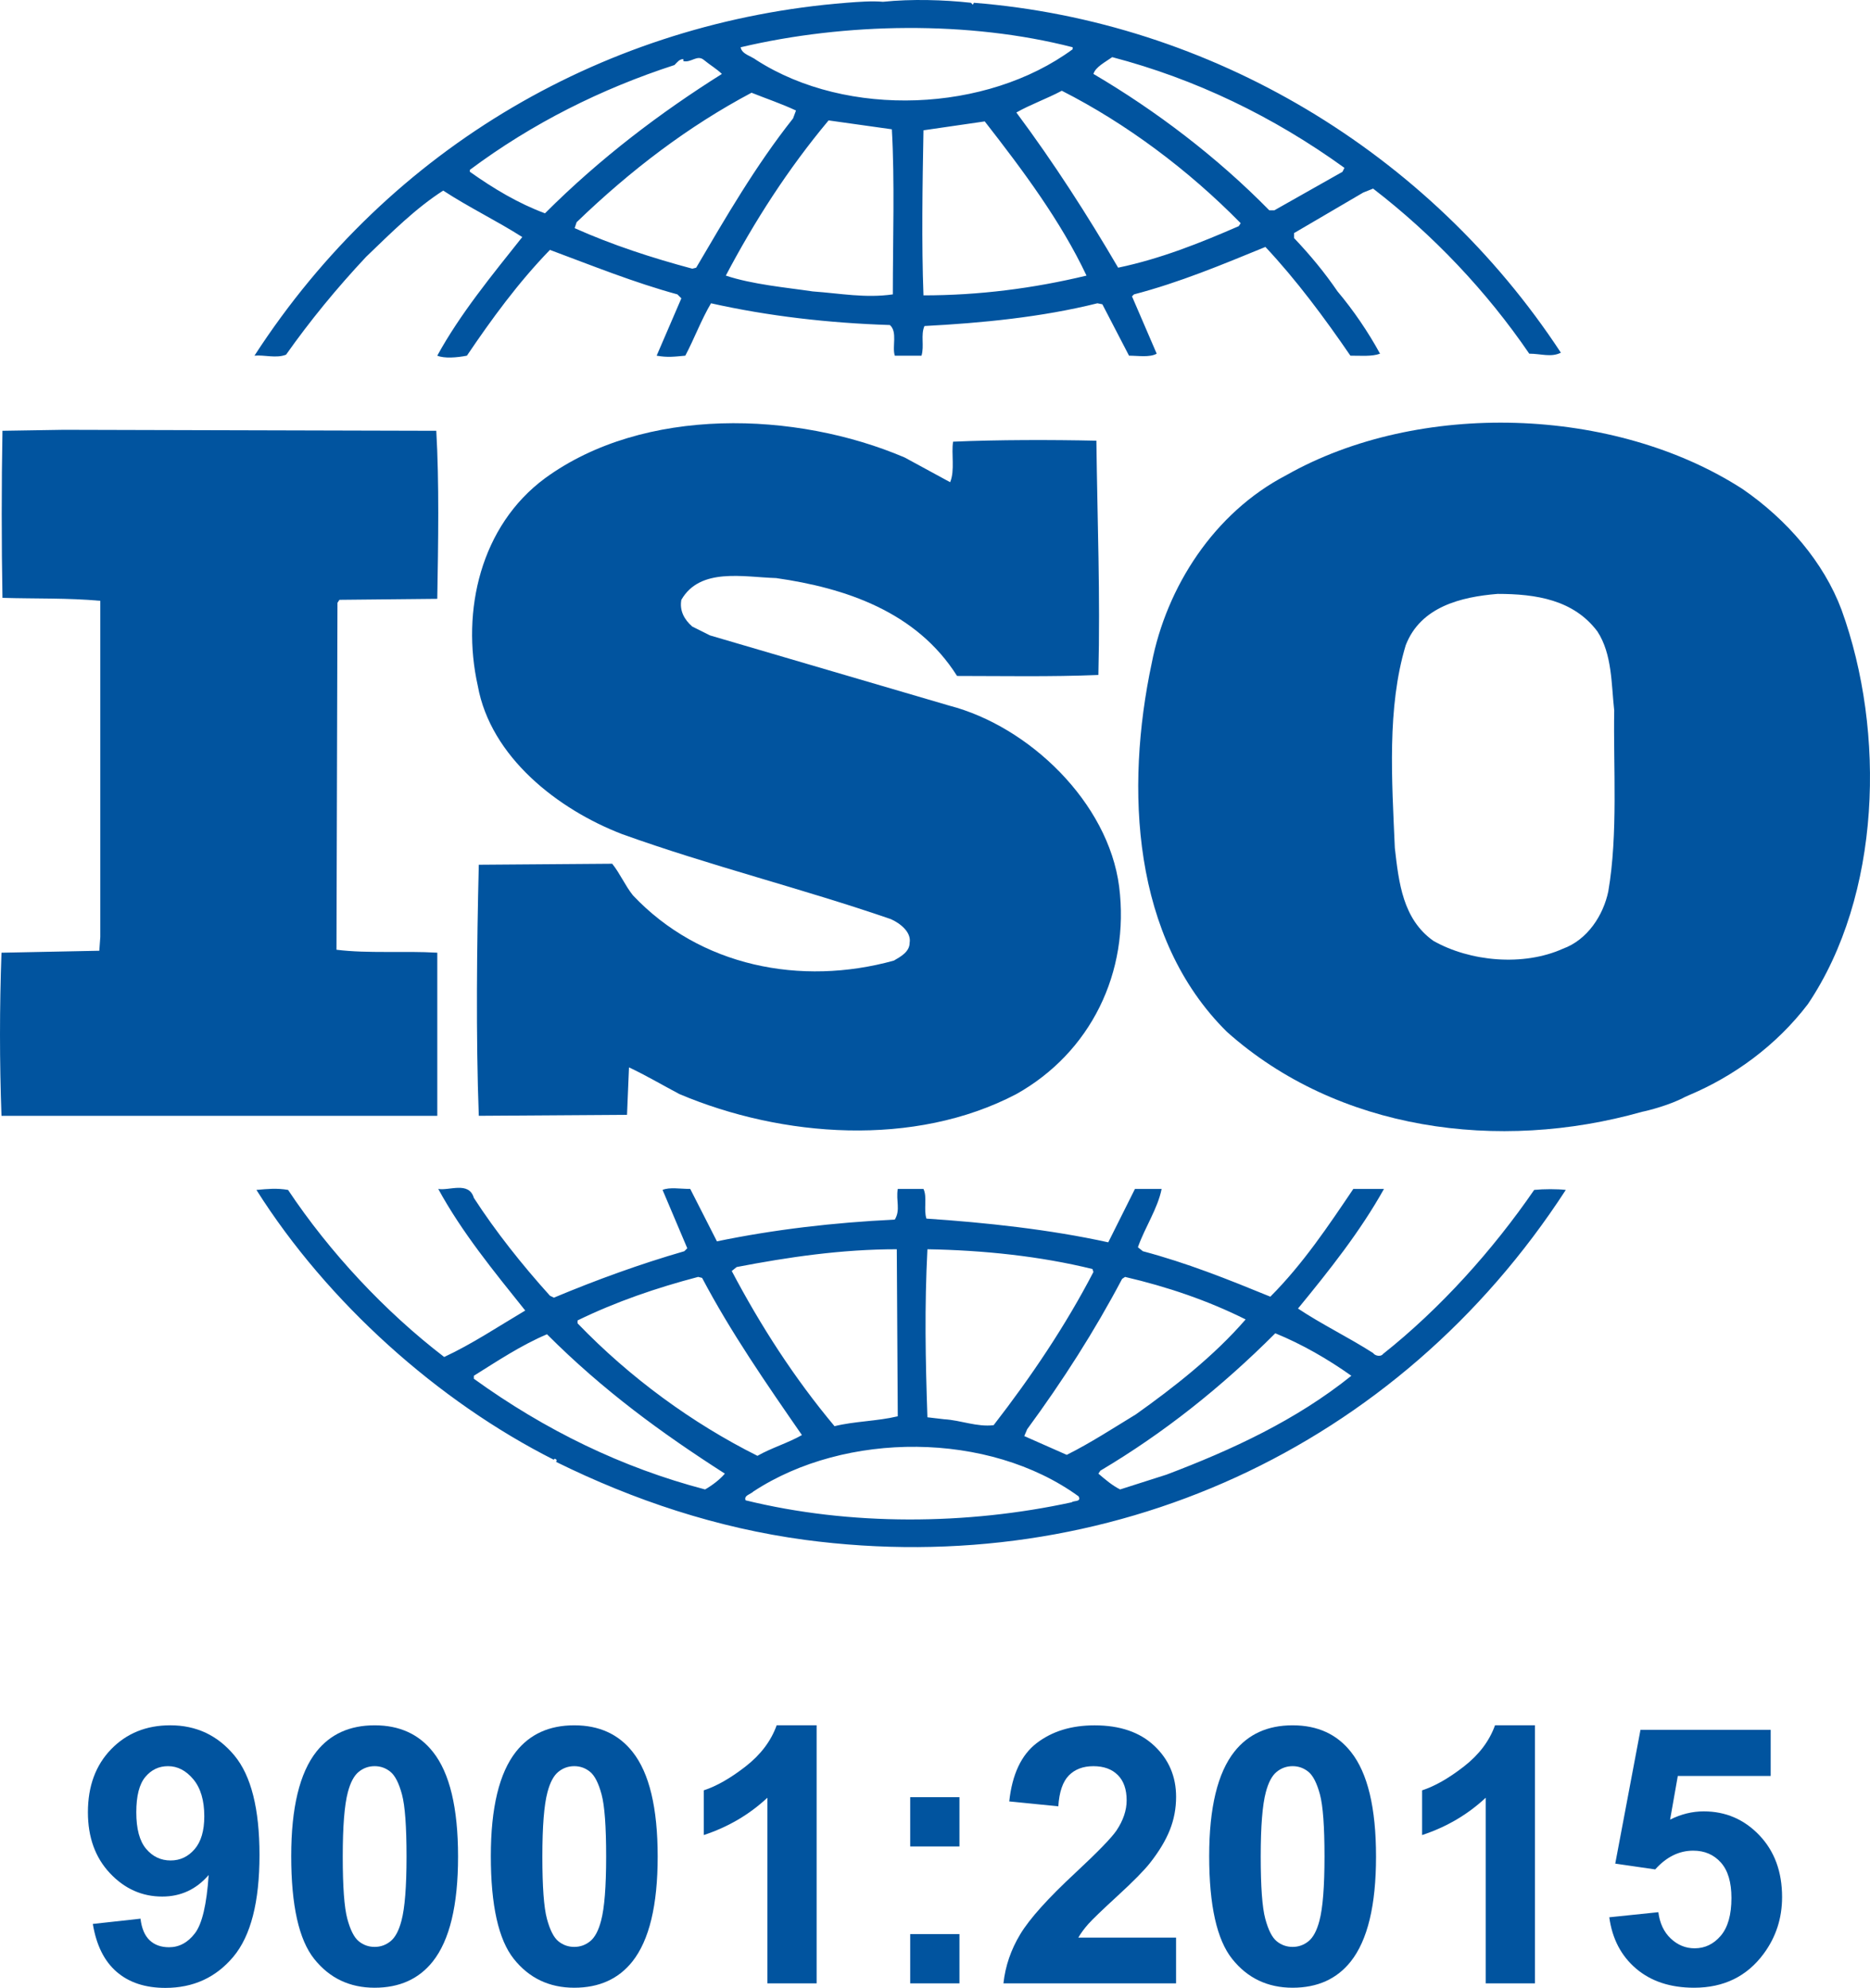 <?xml version="1.0" encoding="utf-8"?>
<!-- Generator: Adobe Illustrator 17.0.0, SVG Export Plug-In . SVG Version: 6.00 Build 0)  -->
<!DOCTYPE svg PUBLIC "-//W3C//DTD SVG 1.1//EN" "http://www.w3.org/Graphics/SVG/1.1/DTD/svg11.dtd">
<svg version="1.1" xmlns="http://www.w3.org/2000/svg" xmlns:xlink="http://www.w3.org/1999/xlink" x="0px" y="0px"
	 width="144.135px" height="153.18px" viewBox="0 0 144.135 153.18" enable-background="new 0 0 144.135 153.18"
	 xml:space="preserve">
<g id="Layer_1">
</g>
<g id="Layer_2">
</g>
<g id="Layer_3">
	<g>
		<g>
			<path fill="#01549F" d="M7.155,148.25l3.674-0.405c0.09,0.747,0.324,1.301,0.702,1.661s0.878,0.54,1.499,0.54
				c0.783,0,1.45-0.36,1.999-1.081c0.549-0.72,0.901-2.215,1.054-4.485c-0.955,1.108-2.148,1.661-3.58,1.661
				c-1.558,0-2.902-0.601-4.032-1.803s-1.695-2.767-1.695-4.694c0-2.008,0.597-3.627,1.79-4.856
				c1.193-1.229,2.713-1.844,4.559-1.844c2.008,0,3.656,0.777,4.944,2.33c1.288,1.553,1.932,4.109,1.932,7.666
				c0,3.62-0.671,6.232-2.013,7.835c-1.342,1.603-3.089,2.404-5.241,2.404c-1.549,0-2.801-0.412-3.755-1.236
				S7.425,149.889,7.155,148.25z M15.746,139.956c0-1.225-0.281-2.175-0.844-2.85c-0.563-0.675-1.213-1.013-1.952-1.013
				c-0.702,0-1.286,0.277-1.749,0.831s-0.696,1.461-0.696,2.722c0,1.279,0.252,2.218,0.756,2.816
				c0.504,0.599,1.135,0.898,1.891,0.898c0.729,0,1.344-0.288,1.844-0.865C15.496,141.919,15.746,141.073,15.746,139.956z"/>
			<path fill="#01549F" d="M28.876,132.945c1.918,0,3.418,0.684,4.498,2.053c1.288,1.621,1.932,4.309,1.932,8.064
				c0,3.746-0.648,6.439-1.945,8.078c-1.072,1.351-2.567,2.026-4.485,2.026c-1.927,0-3.481-0.741-4.66-2.222
				c-1.18-1.481-1.77-4.122-1.77-7.922c0-3.728,0.648-6.412,1.945-8.051C25.463,133.621,26.958,132.945,28.876,132.945z
				 M28.876,136.093c-0.459,0-0.869,0.146-1.229,0.439c-0.36,0.293-0.639,0.817-0.837,1.574c-0.261,0.982-0.392,2.634-0.392,4.957
				c0,2.323,0.117,3.92,0.351,4.789c0.234,0.869,0.529,1.448,0.885,1.736c0.356,0.288,0.763,0.432,1.222,0.432
				s0.869-0.146,1.229-0.439s0.639-0.817,0.837-1.574c0.261-0.973,0.392-2.621,0.392-4.944c0-2.323-0.117-3.92-0.351-4.789
				c-0.234-0.869-0.529-1.45-0.885-1.743C29.743,136.239,29.335,136.093,28.876,136.093z"/>
			<path fill="#01549F" d="M44.262,132.945c1.918,0,3.418,0.684,4.498,2.053c1.288,1.621,1.932,4.309,1.932,8.064
				c0,3.746-0.648,6.439-1.945,8.078c-1.072,1.351-2.567,2.026-4.485,2.026c-1.927,0-3.481-0.741-4.66-2.222s-1.77-4.122-1.77-7.922
				c0-3.728,0.648-6.412,1.945-8.051C40.849,133.621,42.343,132.945,44.262,132.945z M44.262,136.093
				c-0.459,0-0.869,0.146-1.229,0.439c-0.36,0.293-0.639,0.817-0.837,1.574c-0.261,0.982-0.392,2.634-0.392,4.957
				c0,2.323,0.117,3.92,0.351,4.789c0.234,0.869,0.529,1.448,0.885,1.736c0.356,0.288,0.763,0.432,1.222,0.432
				s0.869-0.146,1.229-0.439c0.36-0.293,0.639-0.817,0.837-1.574c0.261-0.973,0.392-2.621,0.392-4.944
				c0-2.323-0.117-3.92-0.351-4.789c-0.234-0.869-0.529-1.45-0.885-1.743C45.128,136.239,44.721,136.093,44.262,136.093z"/>
			<path fill="#01549F" d="M62.943,152.829h-3.796v-14.305c-1.387,1.297-3.021,2.256-4.903,2.877v-3.445
				c0.991-0.324,2.067-0.939,3.228-1.844c1.162-0.905,1.959-1.961,2.391-3.168h3.08V152.829z"/>
			<path fill="#01549F" d="M70.156,142.279v-3.796h3.796v3.796H70.156z M70.156,152.829v-3.796h3.796v3.796H70.156z"/>
			<path fill="#01549F" d="M90.648,149.304v3.526H77.343c0.144-1.333,0.576-2.596,1.297-3.789c0.72-1.193,2.143-2.776,4.269-4.748
				c1.711-1.594,2.76-2.675,3.147-3.242c0.522-0.783,0.783-1.558,0.783-2.323c0-0.846-0.227-1.497-0.682-1.952
				c-0.455-0.455-1.083-0.682-1.884-0.682c-0.792,0-1.423,0.239-1.891,0.716s-0.738,1.27-0.81,2.377l-3.782-0.378
				c0.225-2.089,0.932-3.589,2.121-4.498c1.189-0.91,2.675-1.364,4.458-1.364c1.954,0,3.49,0.527,4.606,1.58
				c1.117,1.054,1.675,2.364,1.675,3.931c0,0.892-0.16,1.74-0.48,2.546c-0.32,0.806-0.826,1.65-1.52,2.533
				c-0.459,0.585-1.288,1.427-2.485,2.526c-1.198,1.099-1.956,1.828-2.276,2.188c-0.32,0.36-0.579,0.711-0.777,1.054H90.648z"/>
			<path fill="#01549F" d="M99.631,132.945c1.918,0,3.418,0.684,4.498,2.053c1.288,1.621,1.932,4.309,1.932,8.064
				c0,3.746-0.648,6.439-1.945,8.078c-1.072,1.351-2.567,2.026-4.485,2.026c-1.927,0-3.481-0.741-4.66-2.222
				c-1.18-1.481-1.77-4.122-1.77-7.922c0-3.728,0.648-6.412,1.945-8.051C96.218,133.621,97.713,132.945,99.631,132.945z
				 M99.631,136.093c-0.459,0-0.869,0.146-1.229,0.439c-0.36,0.293-0.639,0.817-0.837,1.574c-0.261,0.982-0.392,2.634-0.392,4.957
				c0,2.323,0.117,3.92,0.351,4.789c0.234,0.869,0.529,1.448,0.885,1.736c0.356,0.288,0.763,0.432,1.222,0.432
				c0.459,0,0.869-0.146,1.229-0.439s0.639-0.817,0.837-1.574c0.261-0.973,0.392-2.621,0.392-4.944c0-2.323-0.117-3.92-0.351-4.789
				c-0.234-0.869-0.529-1.45-0.885-1.743C100.497,136.239,100.09,136.093,99.631,136.093z"/>
			<path fill="#01549F" d="M118.312,152.829h-3.796v-14.305c-1.387,1.297-3.021,2.256-4.903,2.877v-3.445
				c0.991-0.324,2.067-0.939,3.228-1.844c1.162-0.905,1.959-1.961,2.391-3.168h3.08V152.829z"/>
			<path fill="#01549F" d="M124.04,147.737l3.782-0.392c0.108,0.855,0.428,1.533,0.959,2.033c0.531,0.5,1.144,0.75,1.837,0.75
				c0.792,0,1.463-0.322,2.013-0.966c0.549-0.644,0.824-1.614,0.824-2.911c0-1.216-0.272-2.128-0.817-2.735
				c-0.545-0.608-1.254-0.912-2.128-0.912c-1.09,0-2.067,0.482-2.931,1.445l-3.08-0.446l1.945-10.307h10.036v3.553h-7.159
				l-0.594,3.363c0.846-0.423,1.711-0.635,2.594-0.635c1.684,0,3.111,0.612,4.282,1.837c1.171,1.225,1.756,2.814,1.756,4.768
				c0,1.63-0.473,3.084-1.418,4.363c-1.288,1.747-3.075,2.621-5.363,2.621c-1.828,0-3.318-0.491-4.471-1.472
				C124.954,150.713,124.265,149.394,124.04,147.737z"/>
		</g>
		<g>
			<g>
				<path fill="#01549F" d="M118.25,91.691c-3.198,4.647-7.236,9.141-11.653,12.644c-0.153,0.228-0.61,0.152-0.762-0.076
					c-1.904-1.219-3.961-2.209-5.789-3.428c2.438-2.971,4.798-5.942,6.627-9.217h-2.362c-1.904,2.818-3.884,5.789-6.397,8.302
					c-3.352-1.37-6.399-2.589-9.826-3.503l-0.381-0.305c0.533-1.523,1.524-2.97,1.828-4.493h-2.056l-2.057,4.113
					c-4.494-0.989-9.445-1.523-14.015-1.828c-0.229-0.686,0.076-1.676-0.229-2.285h-1.98c-0.153,0.914,0.228,1.599-0.229,2.362
					c-4.722,0.228-9.292,0.762-13.71,1.675l-2.056-4.037c-0.762,0-1.6-0.153-2.133,0.076l1.904,4.494l-0.228,0.228
					c-3.427,0.991-6.778,2.209-10.054,3.58l-0.305-0.152c-2.132-2.361-4.189-4.951-5.865-7.54c-0.381-1.295-1.904-0.533-2.742-0.686
					c1.828,3.351,4.265,6.322,6.703,9.369c-2.056,1.218-4.113,2.59-6.246,3.58c-4.57-3.504-8.835-8.074-12.034-12.873
					c-0.914-0.152-1.524-0.076-2.438,0c5.484,8.683,14.015,16.3,22.927,20.794c0,0,0-0.076,0.076-0.076
					c0.076,0,0.228,0.152,0.076,0.229c6.017,2.97,12.416,5.103,19.194,6.017c23.384,3.123,45.701-7.008,58.649-26.964
					C120.003,91.615,119.011,91.615,118.25,91.691z M86.489,98.547l0.228-0.153c3.275,0.762,6.397,1.828,9.293,3.276
					c-2.438,2.818-5.561,5.256-8.455,7.312c-1.752,1.067-3.503,2.209-5.332,3.123l-3.275-1.447l0.228-0.533
					C81.919,106.391,84.356,102.583,86.489,98.547z M71.483,96.262c4.342,0.076,8.683,0.533,12.72,1.523l0.076,0.228
					c-2.133,4.113-4.799,8.074-7.693,11.806c-1.295,0.153-2.514-0.381-3.808-0.457l-1.295-0.152
					C71.331,104.716,71.255,100.755,71.483,96.262z M56.783,97.632c3.961-0.762,8.074-1.37,12.339-1.37l0.076,12.872
					c-1.599,0.381-3.352,0.381-4.875,0.762c-3.123-3.732-5.713-7.769-7.922-11.958L56.783,97.632z M44.52,101.745
					c2.971-1.447,6.093-2.513,9.293-3.352l0.304,0.077c2.209,4.189,4.951,8.15,7.693,12.11c-1.067,0.61-2.361,0.991-3.428,1.6
					c-5.027-2.513-9.825-6.017-13.862-10.206V101.745z M54.346,114.77c-6.399-1.675-12.339-4.57-17.823-8.53v-0.229
					c1.828-1.142,3.656-2.361,5.637-3.198c4.341,4.341,8.835,7.617,13.71,10.739C55.488,114.008,54.879,114.466,54.346,114.77z
					 M82.604,115.761c-8.074,1.752-17.062,1.828-25.136-0.153c-0.152-0.381,0.381-0.457,0.61-0.685
					c7.084-4.647,18.128-4.647,25.059,0.381C83.365,115.761,82.756,115.608,82.604,115.761z M89.917,113.627l-3.58,1.143
					c-0.609-0.304-1.142-0.762-1.676-1.218l0.153-0.228c4.874-2.894,9.293-6.398,13.482-10.587c2.056,0.838,4.037,1.98,5.864,3.274
					C99.894,109.438,94.943,111.723,89.917,113.627z"/>
				<path fill="#01549F" d="M141.938,46.981c-1.371-3.656-4.189-6.931-7.616-9.292c-9.902-6.398-24.983-6.855-35.19-1.067
					c-5.56,2.895-9.216,8.607-10.359,14.472c-2.056,9.673-1.523,21.175,5.789,28.41c8.531,7.617,20.946,9.293,31.991,6.17
					c0.523-0.105,2.19-0.533,3.332-1.152l0.324-0.143c3.427-1.447,6.703-3.808,9.14-7.008
					C144.986,68.993,145.366,56.426,141.938,46.981z M123.963,68.689c-0.381,1.828-1.599,3.732-3.504,4.418
					c-3.047,1.371-7.16,0.99-9.978-0.609c-2.362-1.676-2.666-4.494-2.971-7.16c-0.228-5.256-0.609-10.816,0.838-15.614
					c1.142-2.97,4.266-3.732,7.084-3.961c2.97,0,5.864,0.457,7.693,2.895c1.142,1.752,1.067,4.037,1.295,6.093
					C124.343,59.092,124.724,64.271,123.963,68.689z"/>
				<path fill="#01549F" d="M22.05,27.33c1.828-2.59,3.885-5.104,6.17-7.541c1.981-1.904,3.808-3.733,5.941-5.103
					c1.98,1.295,4.19,2.361,6.094,3.58c-2.361,2.97-4.799,5.941-6.551,9.14c0.533,0.228,1.524,0.152,2.285,0
					c1.904-2.818,3.96-5.637,6.398-8.15c3.275,1.219,6.474,2.513,9.825,3.428l0.305,0.305l-1.904,4.418
					c0.838,0.152,1.371,0.076,2.209,0c0.685-1.295,1.218-2.742,1.98-4.037c4.418,0.99,9.065,1.523,13.787,1.676
					c0.61,0.533,0.153,1.676,0.381,2.361h2.057c0.228-0.762-0.076-1.6,0.228-2.285c4.418-0.229,9.064-0.686,13.33-1.752l0.381,0.076
					l2.056,3.961c0.686,0,1.6,0.152,2.133-0.153l-1.904-4.418l0.152-0.152c3.504-0.914,6.779-2.285,10.131-3.656
					c2.361,2.513,4.57,5.484,6.55,8.378c0.838,0,1.676,0.076,2.285-0.153c-0.914-1.676-2.057-3.351-3.275-4.798
					c-0.99-1.447-2.056-2.742-3.352-4.113v-0.381l5.332-3.123l0.762-0.305c4.647,3.58,8.759,7.922,12.035,12.72
					c0.914,0,1.676,0.305,2.438-0.076C110.101,11.639,93.267,1.661,75.063,0.214l-0.076,0.152l-0.153-0.152
					c-2.056-0.228-4.57-0.305-6.778-0.076c-0.838-0.076-1.828,0-2.819,0.076c-18.28,1.447-35.113,10.968-45.624,27.192
					C20.375,27.33,21.289,27.634,22.05,27.33z M53.66,20.627l-0.304,0.076c-3.123-0.838-6.17-1.828-9.064-3.123l0.153-0.457
					c4.189-4.037,8.607-7.389,13.481-9.978c1.143,0.457,2.285,0.838,3.428,1.371l-0.228,0.61
					C58.23,12.782,55.945,16.743,53.66,20.627z M68.817,22.684c-2.133,0.305-4.037-0.076-6.17-0.228
					c-2.056-0.305-4.646-0.533-6.703-1.219c2.209-4.189,4.799-8.226,7.922-11.959l4.875,0.685
					C68.97,13.924,68.817,18.494,68.817,22.684z M71.179,22.76c-0.152-4.037-0.076-8.531,0-12.72
					c1.523-0.228,3.199-0.457,4.722-0.685c2.971,3.808,5.865,7.693,7.845,11.882C79.634,22.226,75.444,22.76,71.179,22.76z
					 M95.477,17.428c-2.971,1.295-6.018,2.513-9.293,3.199c-2.361-4.037-4.95-8.073-7.845-11.958
					c1.066-0.609,2.361-1.066,3.503-1.676c4.951,2.514,9.75,6.093,13.787,10.206L95.477,17.428z M85.727,4.403
					c6.398,1.676,12.415,4.57,17.899,8.531l-0.152,0.305l-5.256,2.97h-0.381C93.8,12.096,89.078,8.516,84.28,5.698
					C84.432,5.165,85.194,4.784,85.727,4.403z M82.68,3.642v0.152c-6.627,4.875-17.367,5.332-24.374,0.838
					c-0.381-0.305-1.142-0.457-1.218-0.99C65.162,1.737,74.683,1.585,82.68,3.642z M36.218,13.086
					c4.799-3.58,10.131-6.245,15.767-8.074c0.228-0.228,0.381-0.457,0.685-0.457v0.152c0.609,0.152,1.066-0.533,1.599-0.076
					c0.457,0.381,0.99,0.686,1.371,1.067c-4.722,2.97-9.369,6.474-13.634,10.739c-2.057-0.762-3.961-1.904-5.789-3.199V13.086z"/>
				<path fill="#01549F" d="M33.704,73.411c-2.514-0.152-5.332,0.077-7.769-0.228l0.076-26.735l0.152-0.229l7.541-0.076
					c0.076-4.341,0.152-8.988-0.076-12.948L4.913,33.119L0.19,33.195c-0.076,4.037-0.076,8.759,0,12.873
					c2.59,0.076,5.027,0,7.541,0.228v25.897l-0.076,1.067l-7.54,0.152c-0.153,4.266-0.153,8.378,0,12.568h33.59V73.411z"/>
				<path fill="#01549F" d="M68.894,74.021c-7.16,1.98-14.929,0.457-20.108-5.028c-0.609-0.762-0.99-1.676-1.599-2.437
					l-10.283,0.077c-0.152,6.169-0.228,13.253,0,19.346l11.425-0.076l0.152-3.656c1.295,0.609,2.59,1.371,3.885,2.057
					c7.921,3.351,18.128,4.113,25.973,0c5.713-3.199,8.759-9.369,7.921-15.995c-0.838-6.474-6.931-12.339-13.101-13.939
					l-18.433-5.408l-1.371-0.685c-0.61-0.533-0.99-1.219-0.838-2.057c1.448-2.513,4.799-1.752,7.312-1.675
					c5.332,0.762,10.816,2.59,13.939,7.541c3.351,0,7.236,0.076,10.892-0.076c0.153-6.246-0.076-11.73-0.153-18.052
					c-3.427-0.076-7.616-0.076-11.044,0.076c-0.153,0.914,0.153,2.209-0.228,3.123l-3.504-1.904
					c-8.378-3.58-20.108-3.961-27.725,1.6c-4.951,3.656-6.474,10.206-5.179,15.995c0.99,5.484,6.17,9.521,11.12,11.425
					c6.779,2.438,13.863,4.189,20.718,6.551c0.685,0.304,1.599,0.99,1.447,1.828C70.112,73.335,69.427,73.716,68.894,74.021z"/>
			</g>
		</g>
	</g>
</g>
</svg>
